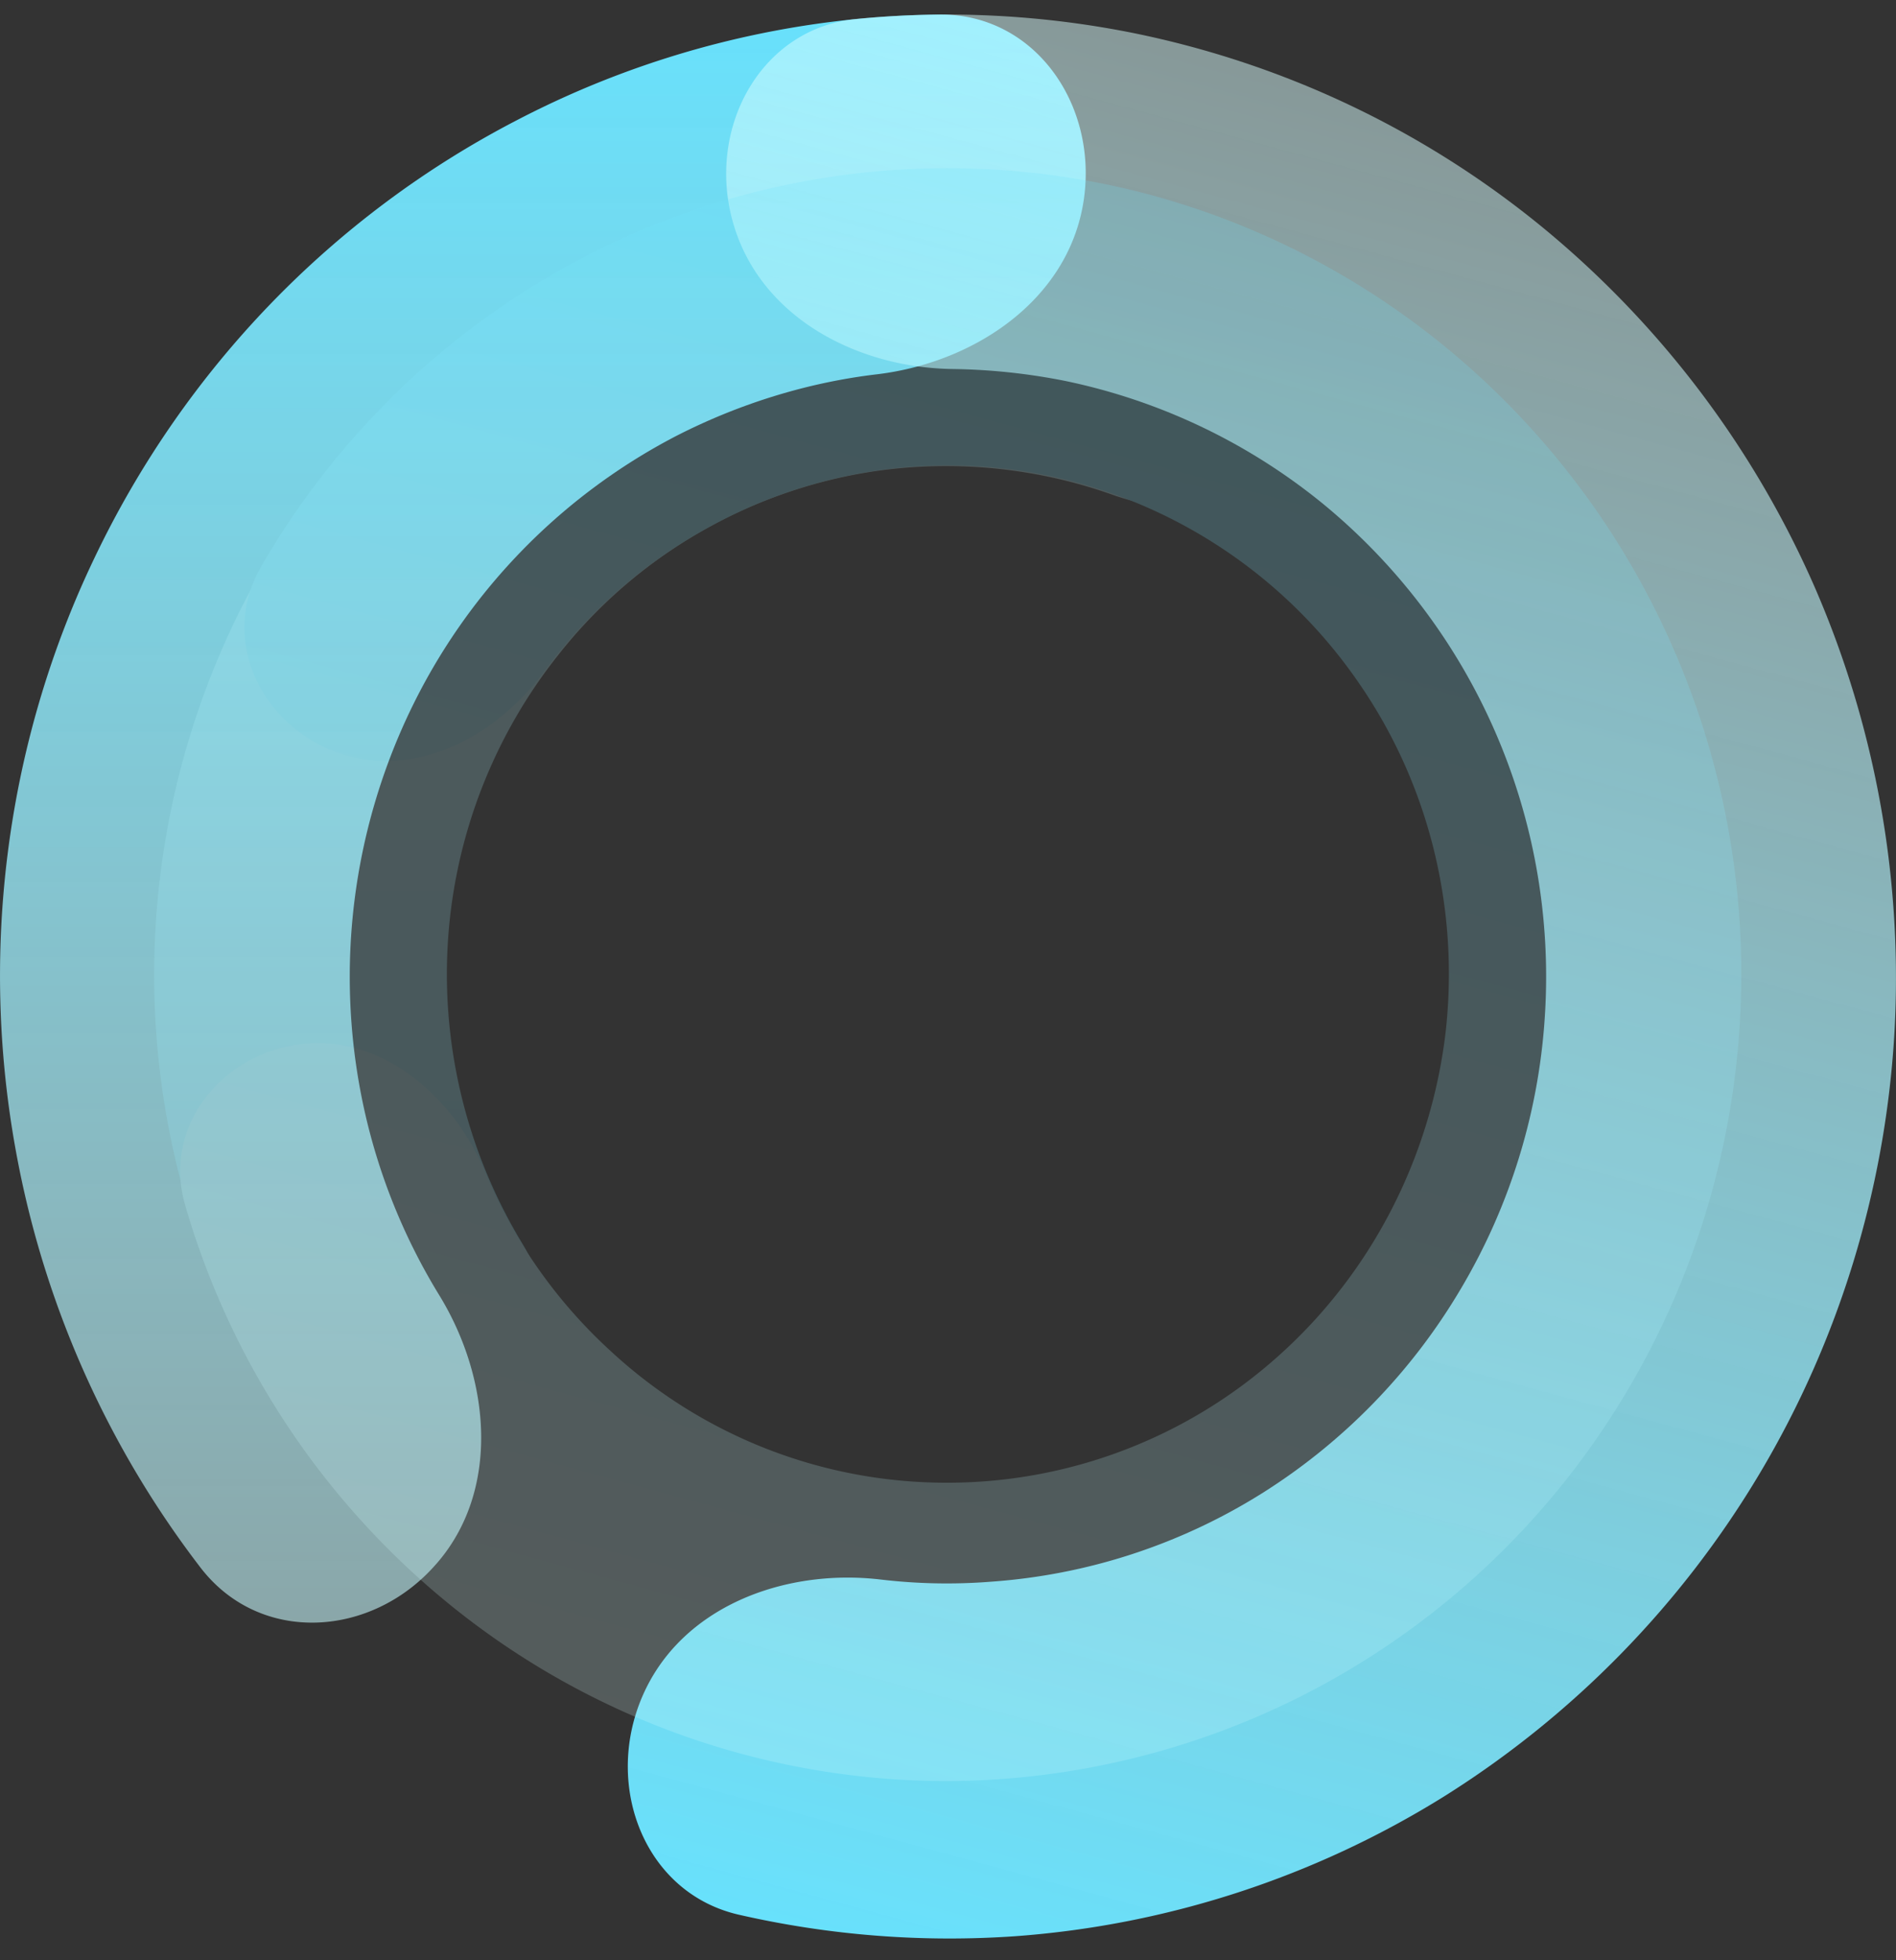 <svg width="60" height="62" fill="none" xmlns="http://www.w3.org/2000/svg"><rect width="100%" height="100%" fill="#333333" stroke="none"/><path d="M13.806 49.465c-2.026 2.336-5.571 2.57-7.46.117A30.613 30.613 0 01.592 36.875c-1.29-6.493-.46-13.267 2.395-19.223C5.84 11.672 10.536 6.814 16.36 3.8A29.553 29.553 0 0129.739.46c3.062-.023 5.064 2.943 4.535 6.003-.53 3.06-3.454 4.999-6.492 5.372-2.21.257-4.398.935-6.4 1.963a19.096 19.096 0 00-8.427 8.736 19.469 19.469 0 00-1.52 12.122 19.128 19.128 0 002.464 6.307c1.635 2.663 1.934 6.19-.092 8.502z" fill="url(#paint0_linear_2241_7779)"/><path d="M23.199 7.047c-.852-2.966.852-6.143 3.89-6.447a29.91 29.91 0 018.772.444c4.72.958 9.14 3.037 12.893 6.097a30.623 30.623 0 018.68 11.445 30.99 30.99 0 012.509 14.202c-.3 4.858-1.75 9.6-4.236 13.781a30.475 30.475 0 01-10.015 10.254 29.794 29.794 0 01-13.537 4.415 29.914 29.914 0 01-8.772-.678c-2.97-.677-4.282-4.04-3.062-6.89 1.22-2.85 4.49-4.065 7.528-3.714 1.175.14 2.349.163 3.523.07a18.595 18.595 0 008.541-2.78 19.135 19.135 0 006.308-6.47 19.256 19.256 0 002.67-8.69 19.395 19.395 0 00-1.588-8.969 19.287 19.287 0 00-5.479-7.217 19.017 19.017 0 00-8.127-3.854 19.555 19.555 0 00-3.5-.374c-3.061-.023-6.146-1.635-6.998-4.625z" fill="url(#paint1_linear_2241_7779)"/><g opacity=".2"><path d="M16.385 46.36c-1.704 1.939-4.674 2.149-6.24.093a25.868 25.868 0 01-5.18-13.5 25.812 25.812 0 015.48-18.127c4.052-5.092 9.877-8.432 16.254-9.273a24.573 24.573 0 0114.09 2.29c2.302 1.12 2.74 4.11 1.243 6.19-1.52 2.101-4.42 2.475-6.838 1.611a15.758 15.758 0 00-7.298-.77 15.682 15.682 0 00-10.245 5.862 16.214 16.214 0 00-3.453 11.422 16.44 16.44 0 002.302 7.124c1.335 2.196 1.589 5.14-.115 7.078z" fill="url(#paint2_linear_2241_7779)"/><path d="M10.653 23.795c-2.418-.888-3.707-3.597-2.395-5.863a25.242 25.242 0 019.716-9.53 24.92 24.92 0 0117.773-2.406c6.009 1.448 11.281 5.092 14.827 10.23a25.738 25.738 0 014.35 17.636c-.736 6.213-3.706 11.96-8.333 16.094a25.061 25.061 0 01-16.784 6.377 24.976 24.976 0 01-16.737-6.587 25.394 25.394 0 01-7.206-11.61c-.737-2.499 1.151-4.834 3.707-5.115 2.555-.28 4.765 1.659 5.778 4.041a15.916 15.916 0 003.983 5.676 15.634 15.634 0 0010.544 4.158 15.699 15.699 0 0010.59-4.018c2.925-2.616 4.79-6.236 5.273-10.16.46-3.925-.507-7.895-2.74-11.119a15.881 15.881 0 00-9.347-6.447 15.624 15.624 0 00-11.212 1.519 15.812 15.812 0 00-5.226 4.578c-1.542 2.079-4.144 3.434-6.561 2.546z" fill="url(#paint3_linear_2241_7779)"/></g><defs><linearGradient id="paint0_linear_2241_7779" x1="17.19" y1=".461" x2="17.19" y2="61.3" gradientUnits="userSpaceOnUse"><stop stop-color="#68E1FC"/><stop offset="1" stop-color="#DBFFFF" stop-opacity=".5"/></linearGradient><linearGradient id="paint1_linear_2241_7779" x1="30.234" y1="62.416" x2="46.173" y2="3.784" gradientUnits="userSpaceOnUse"><stop stop-color="#68E1FC"/><stop offset="1" stop-color="#DBFFFF" stop-opacity=".5"/></linearGradient><linearGradient id="paint2_linear_2241_7779" x1="23.893" y1="5.337" x2="23.893" y2="56.32" gradientUnits="userSpaceOnUse"><stop stop-color="#DBFFFF"/><stop offset="1" stop-color="#68E1FC"/></linearGradient><linearGradient id="paint3_linear_2241_7779" x1="23.808" y1="55.566" x2="37.178" y2="6.386" gradientUnits="userSpaceOnUse"><stop stop-color="#DBFFFF"/><stop offset="1" stop-color="#68E1FC"/></linearGradient></defs></svg>